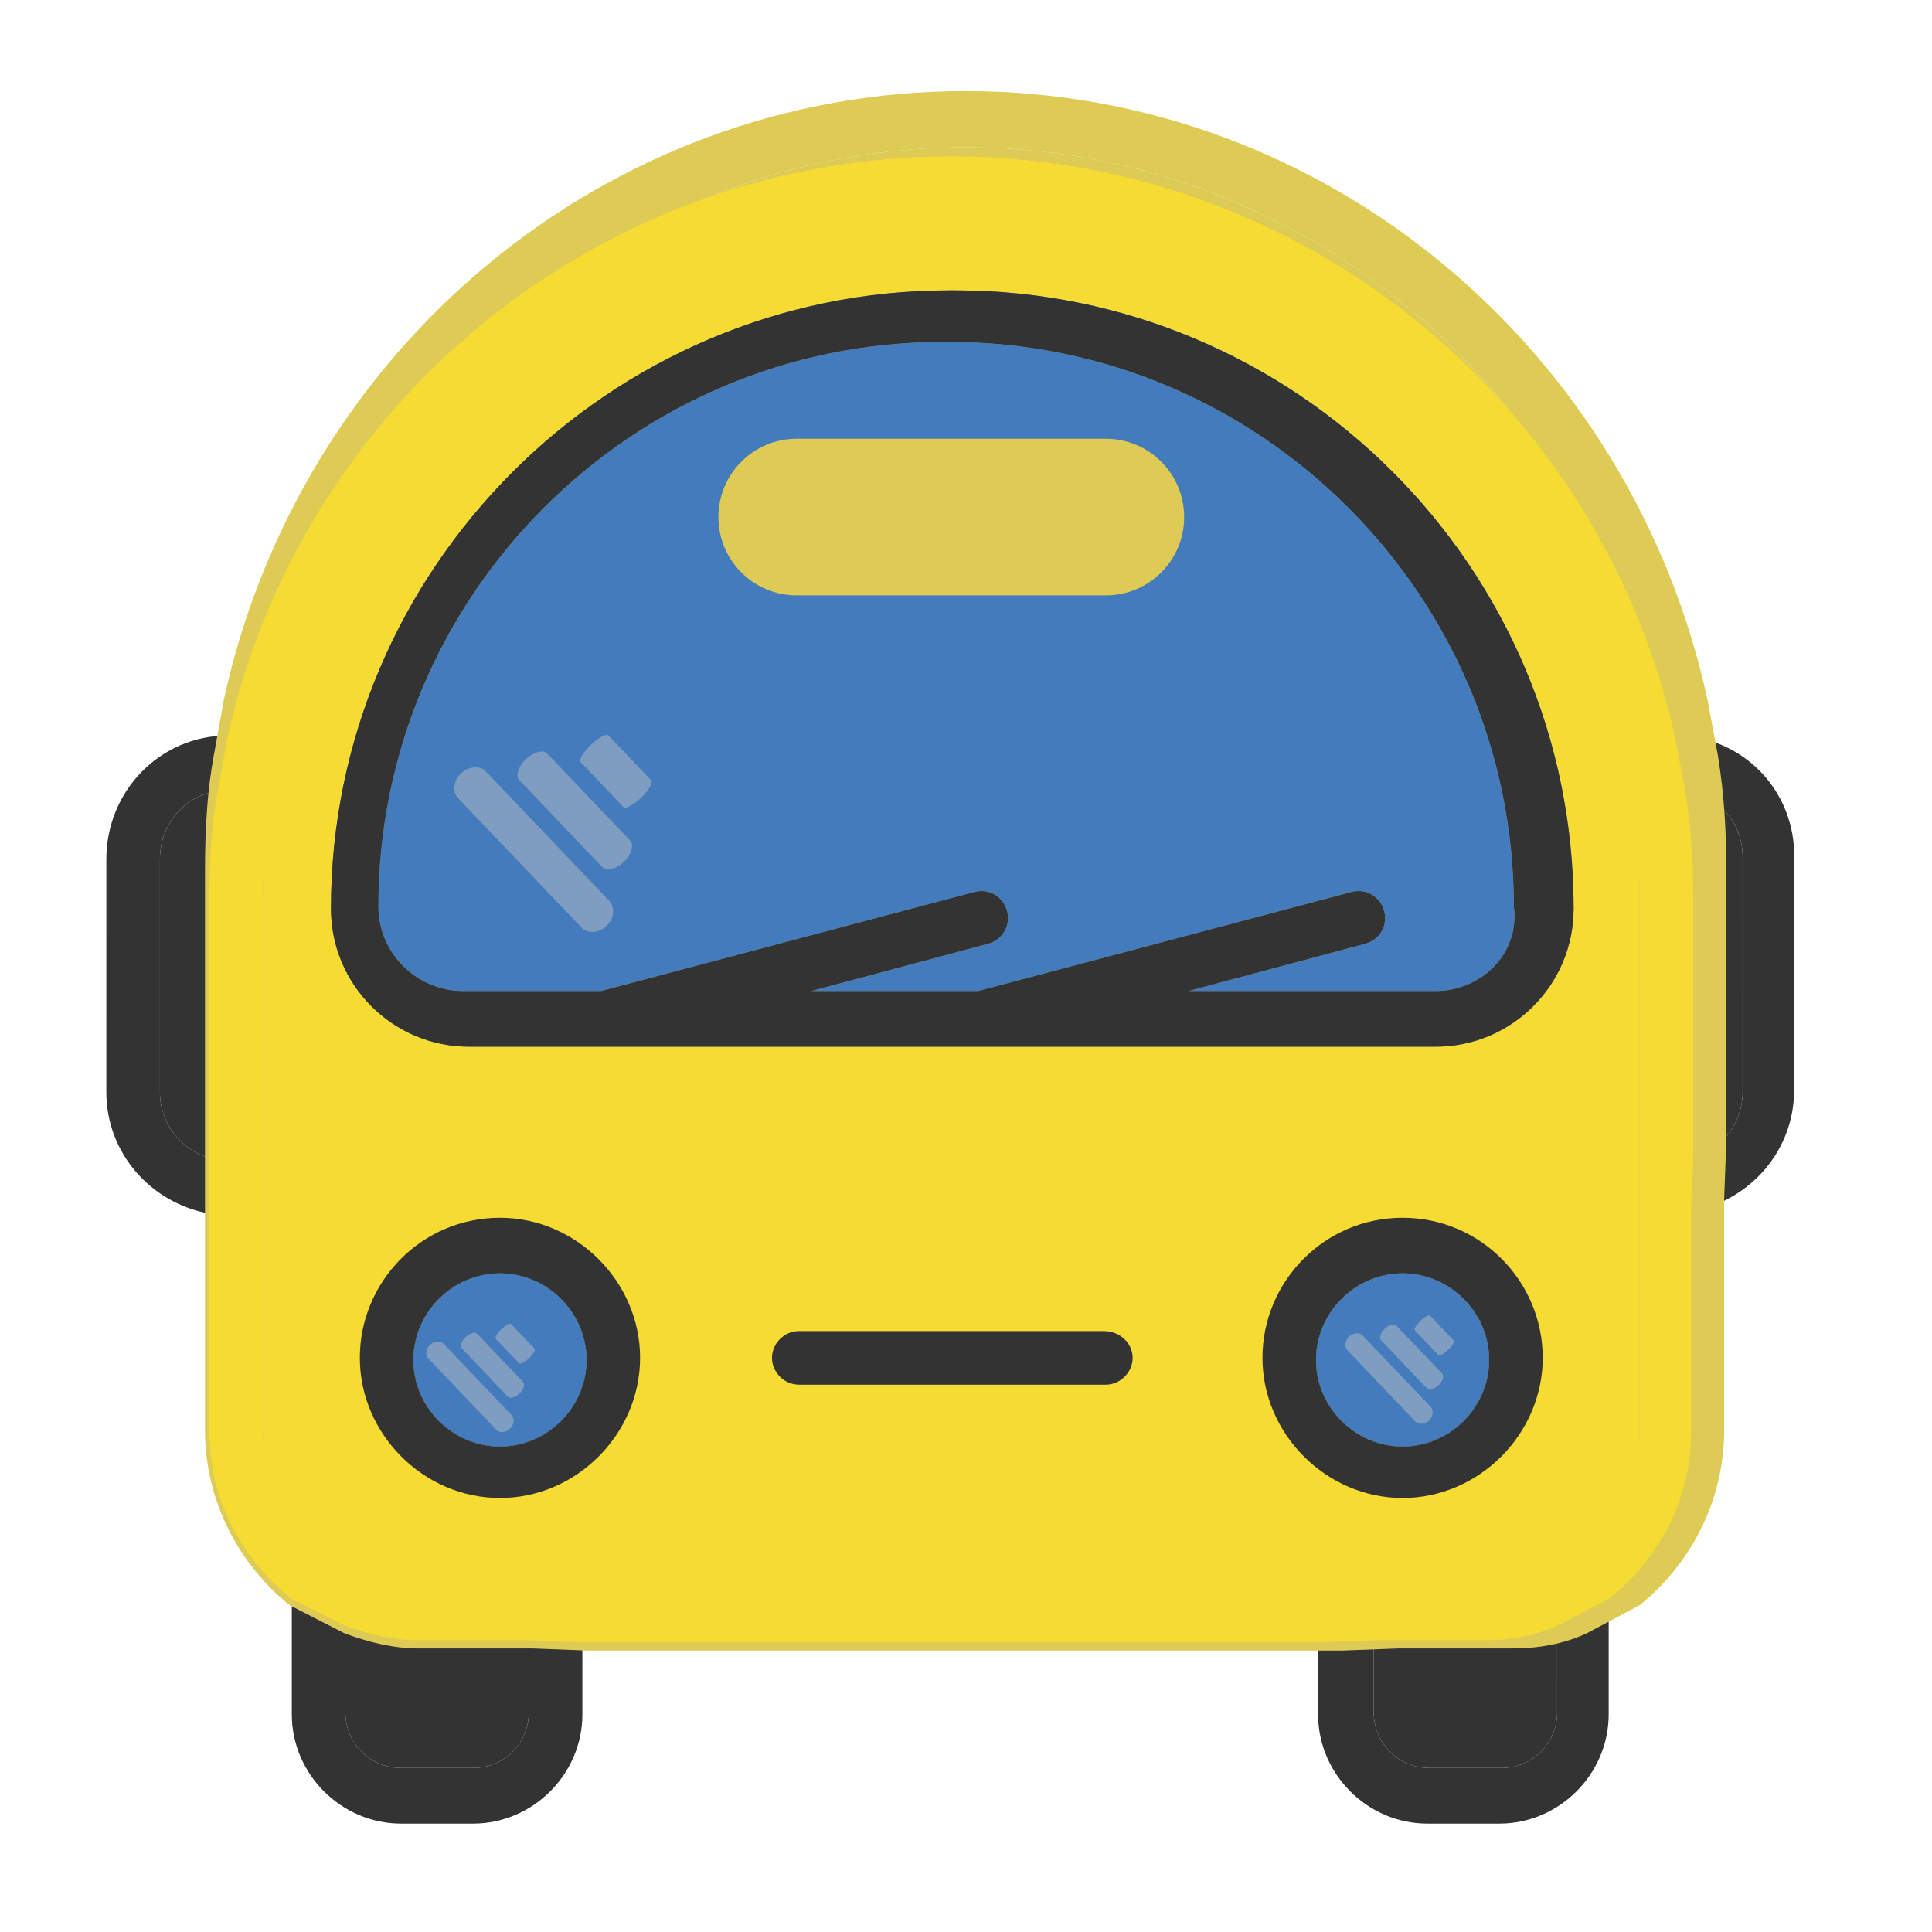 <svg width="100" height="100" viewBox="0 0 100 100" fill="none" xmlns="http://www.w3.org/2000/svg">
<path d="M86.678 38.071C82.838 20.897 67.478 8.097 49.238 8.097C30.998 8.097 15.638 20.897 11.798 38.071C8.278 38.071 5.505 40.951 5.505 44.471L5.504 56.524C5.504 59.724 7.851 62.283 10.838 62.817V74.123C10.838 77.643 12.544 80.736 15.104 82.763V88.736C15.104 91.829 17.664 94.389 20.757 94.389H24.491C27.584 94.389 30.144 91.829 30.144 88.736V85.002H68.224V88.736C68.224 91.829 70.784 94.389 73.877 94.389H77.611C80.704 94.389 83.265 91.829 83.265 88.736V82.763C85.825 80.736 87.531 77.643 87.531 74.123V62.71C90.517 62.177 92.864 59.617 92.864 56.417V44.47C92.971 40.95 90.198 38.07 86.677 38.07L86.678 38.071ZM8.278 56.524V44.47C8.278 42.657 9.558 41.164 11.265 40.95C10.945 42.657 10.838 44.577 10.838 46.497V59.937C9.344 59.51 8.278 58.123 8.278 56.524L8.278 56.524ZM27.371 88.63C27.371 90.23 26.092 91.51 24.491 91.51H20.758C19.158 91.51 17.877 90.231 17.877 88.63V84.15C19.051 84.577 20.331 84.897 21.611 84.897H27.371L27.371 88.63ZM80.598 88.63C80.598 90.23 79.318 91.51 77.718 91.51H73.984C72.385 91.51 71.104 90.231 71.104 88.63V84.897H76.864C78.143 84.897 79.424 84.683 80.597 84.15L80.598 88.63ZM84.864 74.124C84.864 78.604 81.238 82.124 76.864 82.124H21.611C17.131 82.124 13.611 78.497 13.611 74.124V46.497C13.611 26.87 29.611 10.87 49.238 10.87C68.864 10.87 84.864 26.87 84.864 46.497V74.124ZM90.198 56.524C90.198 58.124 89.131 59.511 87.638 59.938L87.638 46.497C87.638 44.578 87.532 42.764 87.212 40.844C88.919 41.164 90.199 42.551 90.199 44.364L90.198 56.524Z" fill="#333333"/>
<path d="M84.864 74.124C84.864 78.604 81.238 82.124 76.864 82.124H21.611C17.131 82.124 13.611 78.497 13.611 74.124V46.497C13.611 26.87 29.611 10.87 49.238 10.87C68.864 10.87 84.864 26.87 84.864 46.497V74.124Z" fill="#333333"/>
<path d="M8.278 56.524V44.47C8.278 42.657 9.558 41.164 11.265 40.95C10.945 42.657 10.838 44.577 10.838 46.497V59.937C9.344 59.51 8.278 58.123 8.278 56.524L8.278 56.524Z" fill="#333333"/>
<path d="M90.198 56.524C90.198 58.124 89.131 59.511 87.638 59.938L87.638 46.497C87.638 44.578 87.532 42.764 87.212 40.844C88.919 41.164 90.199 42.551 90.199 44.364L90.198 56.524Z" fill="#333333"/>
<path d="M80.598 88.63C80.598 90.23 79.318 91.51 77.718 91.51H73.984C72.385 91.51 71.104 90.231 71.104 88.63V84.897H76.864C78.143 84.897 79.424 84.683 80.597 84.15L80.598 88.63Z" fill="#333333"/>
<path d="M27.371 88.63C27.371 90.23 26.092 91.51 24.491 91.51H20.758C19.158 91.51 17.877 90.231 17.877 88.63V84.15C19.051 84.577 20.331 84.897 21.611 84.897H27.371L27.371 88.63Z" fill="#333333"/>
<path d="M86.509 74.015C86.509 78.717 82.791 82.412 78.307 82.412H21.657C17.064 82.412 13.455 78.605 13.455 74.015V45.018C13.455 24.418 29.859 7.625 49.982 7.625C70.105 7.625 86.509 24.418 86.509 45.018V59.517V74.015Z" fill="#DDCB56"/>
<path fill-rule="evenodd" clip-rule="evenodd" d="M49.982 4.714C68.683 4.714 84.431 18.149 88.369 36.174L88.369 36.174L88.916 39.085C89.244 41.1 89.353 43.004 89.353 45.019L89.352 59.126L89.243 62.036V74.014C89.243 77.709 87.494 80.955 84.869 83.083L82.134 84.538C80.931 85.098 79.618 85.322 78.306 85.322H72.401L69.448 85.433H30.406L27.562 85.323H21.657C20.344 85.323 19.032 84.986 17.829 84.539L14.985 83.083C12.361 80.956 10.611 77.709 10.611 74.014V62.147L10.611 59.124V45.018C10.611 43.004 10.721 40.988 11.049 39.196L11.596 36.174C15.533 18.149 31.281 4.714 49.982 4.714ZM86.509 74.015C86.509 78.717 82.791 82.412 78.307 82.412H21.657C17.064 82.412 13.455 78.605 13.455 74.015V45.018C13.455 24.418 29.859 7.625 49.982 7.625C70.105 7.625 86.509 24.418 86.509 45.018V59.517V74.015Z" fill="#DDCB56"/>
<path d="M84.864 74.124C84.864 78.604 81.238 82.124 76.864 82.124H21.611C17.131 82.124 13.611 78.497 13.611 74.124V46.497C13.611 26.87 29.611 10.87 49.238 10.87C68.864 10.87 84.864 26.87 84.864 46.497V60.31V74.124Z" fill="#F6DC32"/>
<path fill-rule="evenodd" clip-rule="evenodd" d="M49.238 8.097C67.478 8.097 82.838 20.897 86.678 38.071L87.212 40.844C87.532 42.764 87.638 44.578 87.638 46.497L87.638 59.938L87.531 62.71V74.123C87.531 77.643 85.825 80.736 83.265 82.763L80.597 84.15C79.424 84.683 78.143 84.897 76.864 84.897H71.104L68.224 85.002H30.144L27.371 84.897H21.611C20.331 84.897 19.051 84.577 17.877 84.15L15.104 82.763C12.544 80.736 10.838 77.643 10.838 74.123V62.817L10.838 59.937V46.497C10.838 44.577 10.945 42.657 11.265 40.95L11.798 38.071C15.638 20.897 30.998 8.097 49.238 8.097ZM84.864 74.124C84.864 78.604 81.238 82.124 76.864 82.124H21.611C17.131 82.124 13.611 78.497 13.611 74.124V46.497C13.611 26.87 29.611 10.87 49.238 10.87C68.864 10.87 84.864 26.87 84.864 46.497V60.31V74.124Z" fill="#F6DC32"/>
<path d="M25.878 63.031C21.825 63.031 18.625 66.337 18.625 70.283C18.625 74.23 21.932 77.536 25.878 77.536C29.825 77.536 33.131 74.23 33.131 70.283C33.132 66.337 29.825 63.031 25.878 63.031ZM25.878 74.871C23.425 74.871 21.398 72.844 21.398 70.391C21.398 67.937 23.425 65.91 25.878 65.91C28.331 65.91 30.358 67.937 30.358 70.391C30.358 72.844 28.331 74.871 25.878 74.871Z" fill="#333333"/>
<path d="M25.878 74.871C23.425 74.871 21.398 72.844 21.398 70.391C21.398 67.937 23.425 65.91 25.878 65.91C28.331 65.91 30.358 67.937 30.358 70.391C30.358 72.844 28.331 74.871 25.878 74.871Z" fill="#333333"/>
<path d="M25.878 74.871C23.425 74.871 21.398 72.844 21.398 70.391C21.398 67.937 23.425 65.91 25.878 65.91C28.331 65.91 30.358 67.937 30.358 70.391C30.358 72.844 28.331 74.871 25.878 74.871Z" fill="#437BBD"/>
<path d="M72.598 63.031C68.545 63.031 65.345 66.337 65.345 70.283C65.345 74.23 68.652 77.536 72.598 77.536C76.545 77.536 79.851 74.23 79.851 70.283C79.851 66.337 76.652 63.031 72.598 63.031ZM72.598 74.871C70.145 74.871 68.118 72.844 68.118 70.391C68.118 67.937 70.145 65.91 72.598 65.91C75.051 65.91 77.078 67.937 77.078 70.391C77.078 72.844 75.051 74.871 72.598 74.871Z" fill="#333333"/>
<path d="M72.598 74.871C70.145 74.871 68.118 72.844 68.118 70.391C68.118 67.937 70.145 65.91 72.598 65.91C75.051 65.91 77.078 67.937 77.078 70.391C77.078 72.844 75.051 74.871 72.598 74.871Z" fill="#333333"/>
<path d="M72.598 74.871C70.145 74.871 68.118 72.844 68.118 70.391C68.118 67.937 70.145 65.91 72.598 65.91C75.051 65.91 77.078 67.937 77.078 70.391C77.078 72.844 75.051 74.871 72.598 74.871Z" fill="#437BBD"/>
<path d="M57.131 68.897H41.344C40.597 68.897 39.957 69.537 39.957 70.284C39.957 71.031 40.597 71.671 41.344 71.671H57.238C57.985 71.671 58.625 71.031 58.625 70.284C58.625 69.537 57.985 68.897 57.131 68.897Z" fill="#333333"/>
<path d="M49.451 15.03H49.132C31.532 15.03 17.131 29.431 17.131 47.031C17.131 50.977 20.332 54.177 24.278 54.177H74.305C78.251 54.177 81.451 50.977 81.451 47.031C81.451 29.324 67.051 15.03 49.451 15.03ZM74.305 51.297H61.505L70.678 48.844C71.425 48.63 71.852 47.884 71.638 47.137C71.425 46.39 70.678 45.964 69.931 46.177L50.625 51.297H41.985L51.158 48.844C51.905 48.63 52.331 47.884 52.118 47.137C51.904 46.39 51.158 45.964 50.411 46.177L31.105 51.297H23.958C21.611 51.297 19.584 49.377 19.584 46.924C19.584 30.817 32.704 17.697 48.811 17.697H49.131C65.237 17.697 78.358 30.817 78.358 46.924C78.677 49.377 76.651 51.297 74.304 51.297H74.305Z" fill="#437BBD"/>
<path d="M74.304 51.297H61.505L70.678 48.844C71.425 48.63 71.852 47.884 71.638 47.137C71.425 46.39 70.678 45.964 69.931 46.177L50.625 51.297H41.985L51.158 48.844C51.905 48.63 52.331 47.884 52.118 47.137C51.904 46.39 51.158 45.964 50.411 46.177L31.105 51.297H23.958C21.611 51.297 19.584 49.377 19.584 46.924C19.584 30.817 32.704 17.697 48.811 17.697H49.131C65.237 17.697 78.358 30.817 78.358 46.924C78.677 49.377 76.651 51.297 74.304 51.297Z" fill="#437BBD"/>
<path d="M49.451 15.03H49.132C31.532 15.03 17.131 29.431 17.131 47.031C17.131 50.977 20.332 54.177 24.278 54.177H74.305C78.251 54.177 81.451 50.977 81.451 47.031C81.451 29.324 67.051 15.03 49.451 15.03ZM74.305 51.297H61.505L70.678 48.844C71.425 48.63 71.852 47.884 71.638 47.137C71.425 46.39 70.678 45.964 69.931 46.177L50.625 51.297H41.985L51.158 48.844C51.905 48.63 52.331 47.884 52.118 47.137C51.904 46.39 51.158 45.964 50.411 46.177L31.105 51.297H23.958C21.611 51.297 19.584 49.377 19.584 46.924C19.584 30.817 32.704 17.697 48.811 17.697H49.131C65.237 17.697 78.358 30.817 78.358 46.924C78.677 49.377 76.651 51.297 74.304 51.297H74.305Z" fill="#333333"/>
<path d="M57.238 22.71H41.238C38.998 22.71 37.185 24.524 37.185 26.764C37.185 29.004 38.998 30.817 41.238 30.817H57.238C59.478 30.817 61.292 29.004 61.292 26.764C61.292 24.524 59.478 22.71 57.238 22.71Z" fill="#DDCB56"/>
<path d="M74.034 72.799L70.53 69.125C70.364 68.951 70.039 68.977 69.826 69.18C69.612 69.384 69.571 69.708 69.736 69.882L73.263 73.581C73.429 73.755 73.754 73.729 73.968 73.525C74.182 73.321 74.223 72.998 74.034 72.799Z" fill="#7F9DC1"/>
<path d="M74.635 71.087L72.276 68.614C72.165 68.497 71.886 68.572 71.672 68.775C71.459 68.979 71.371 69.254 71.483 69.371L73.857 71.861C73.968 71.978 74.247 71.903 74.461 71.7C74.674 71.496 74.762 71.221 74.635 71.087Z" fill="#7F9DC1"/>
<path d="M75.235 69.376L74.023 68.104C73.965 68.043 73.733 68.166 73.519 68.37C73.305 68.574 73.172 68.8 73.229 68.86L74.45 70.141C74.507 70.201 74.74 70.078 74.953 69.874C75.167 69.67 75.301 69.444 75.235 69.376Z" fill="#7F9DC1"/>
<path d="M26.462 73.228L22.959 69.553C22.793 69.38 22.468 69.405 22.254 69.609C22.04 69.813 21.999 70.136 22.165 70.31L25.692 74.009C25.858 74.183 26.183 74.158 26.397 73.954C26.61 73.75 26.652 73.427 26.462 73.228Z" fill="#7F9DC1"/>
<path d="M27.063 71.516L24.705 69.043C24.593 68.926 24.315 69 24.101 69.204C23.887 69.408 23.8 69.683 23.911 69.8L26.285 72.29C26.397 72.406 26.675 72.332 26.889 72.128C27.103 71.924 27.191 71.65 27.063 71.516Z" fill="#7F9DC1"/>
<path d="M27.664 69.804L26.451 68.532C26.394 68.472 26.162 68.595 25.948 68.799C25.734 69.003 25.6 69.229 25.657 69.289L26.878 70.57C26.936 70.63 27.168 70.507 27.382 70.303C27.596 70.099 27.73 69.873 27.664 69.804Z" fill="#7F9DC1"/>
<path d="M31.515 46.608L25.145 39.928C24.844 39.612 24.253 39.658 23.864 40.029C23.476 40.4 23.401 40.988 23.702 41.304L30.115 48.029C30.416 48.345 31.007 48.299 31.396 47.928C31.785 47.557 31.859 46.969 31.515 46.608Z" fill="#7F9DC1"/>
<path d="M32.607 43.496L28.32 39C28.117 38.787 27.611 38.922 27.222 39.293C26.834 39.663 26.674 40.163 26.877 40.376L31.193 44.902C31.396 45.115 31.903 44.98 32.291 44.609C32.68 44.239 32.839 43.739 32.607 43.496Z" fill="#7F9DC1"/>
<path d="M33.7 40.384L31.495 38.071C31.391 37.962 30.968 38.185 30.58 38.556C30.191 38.927 29.948 39.338 30.052 39.447L32.272 41.775C32.376 41.885 32.798 41.661 33.187 41.29C33.575 40.92 33.819 40.509 33.7 40.384Z" fill="#7F9DC1"/>
</svg>
